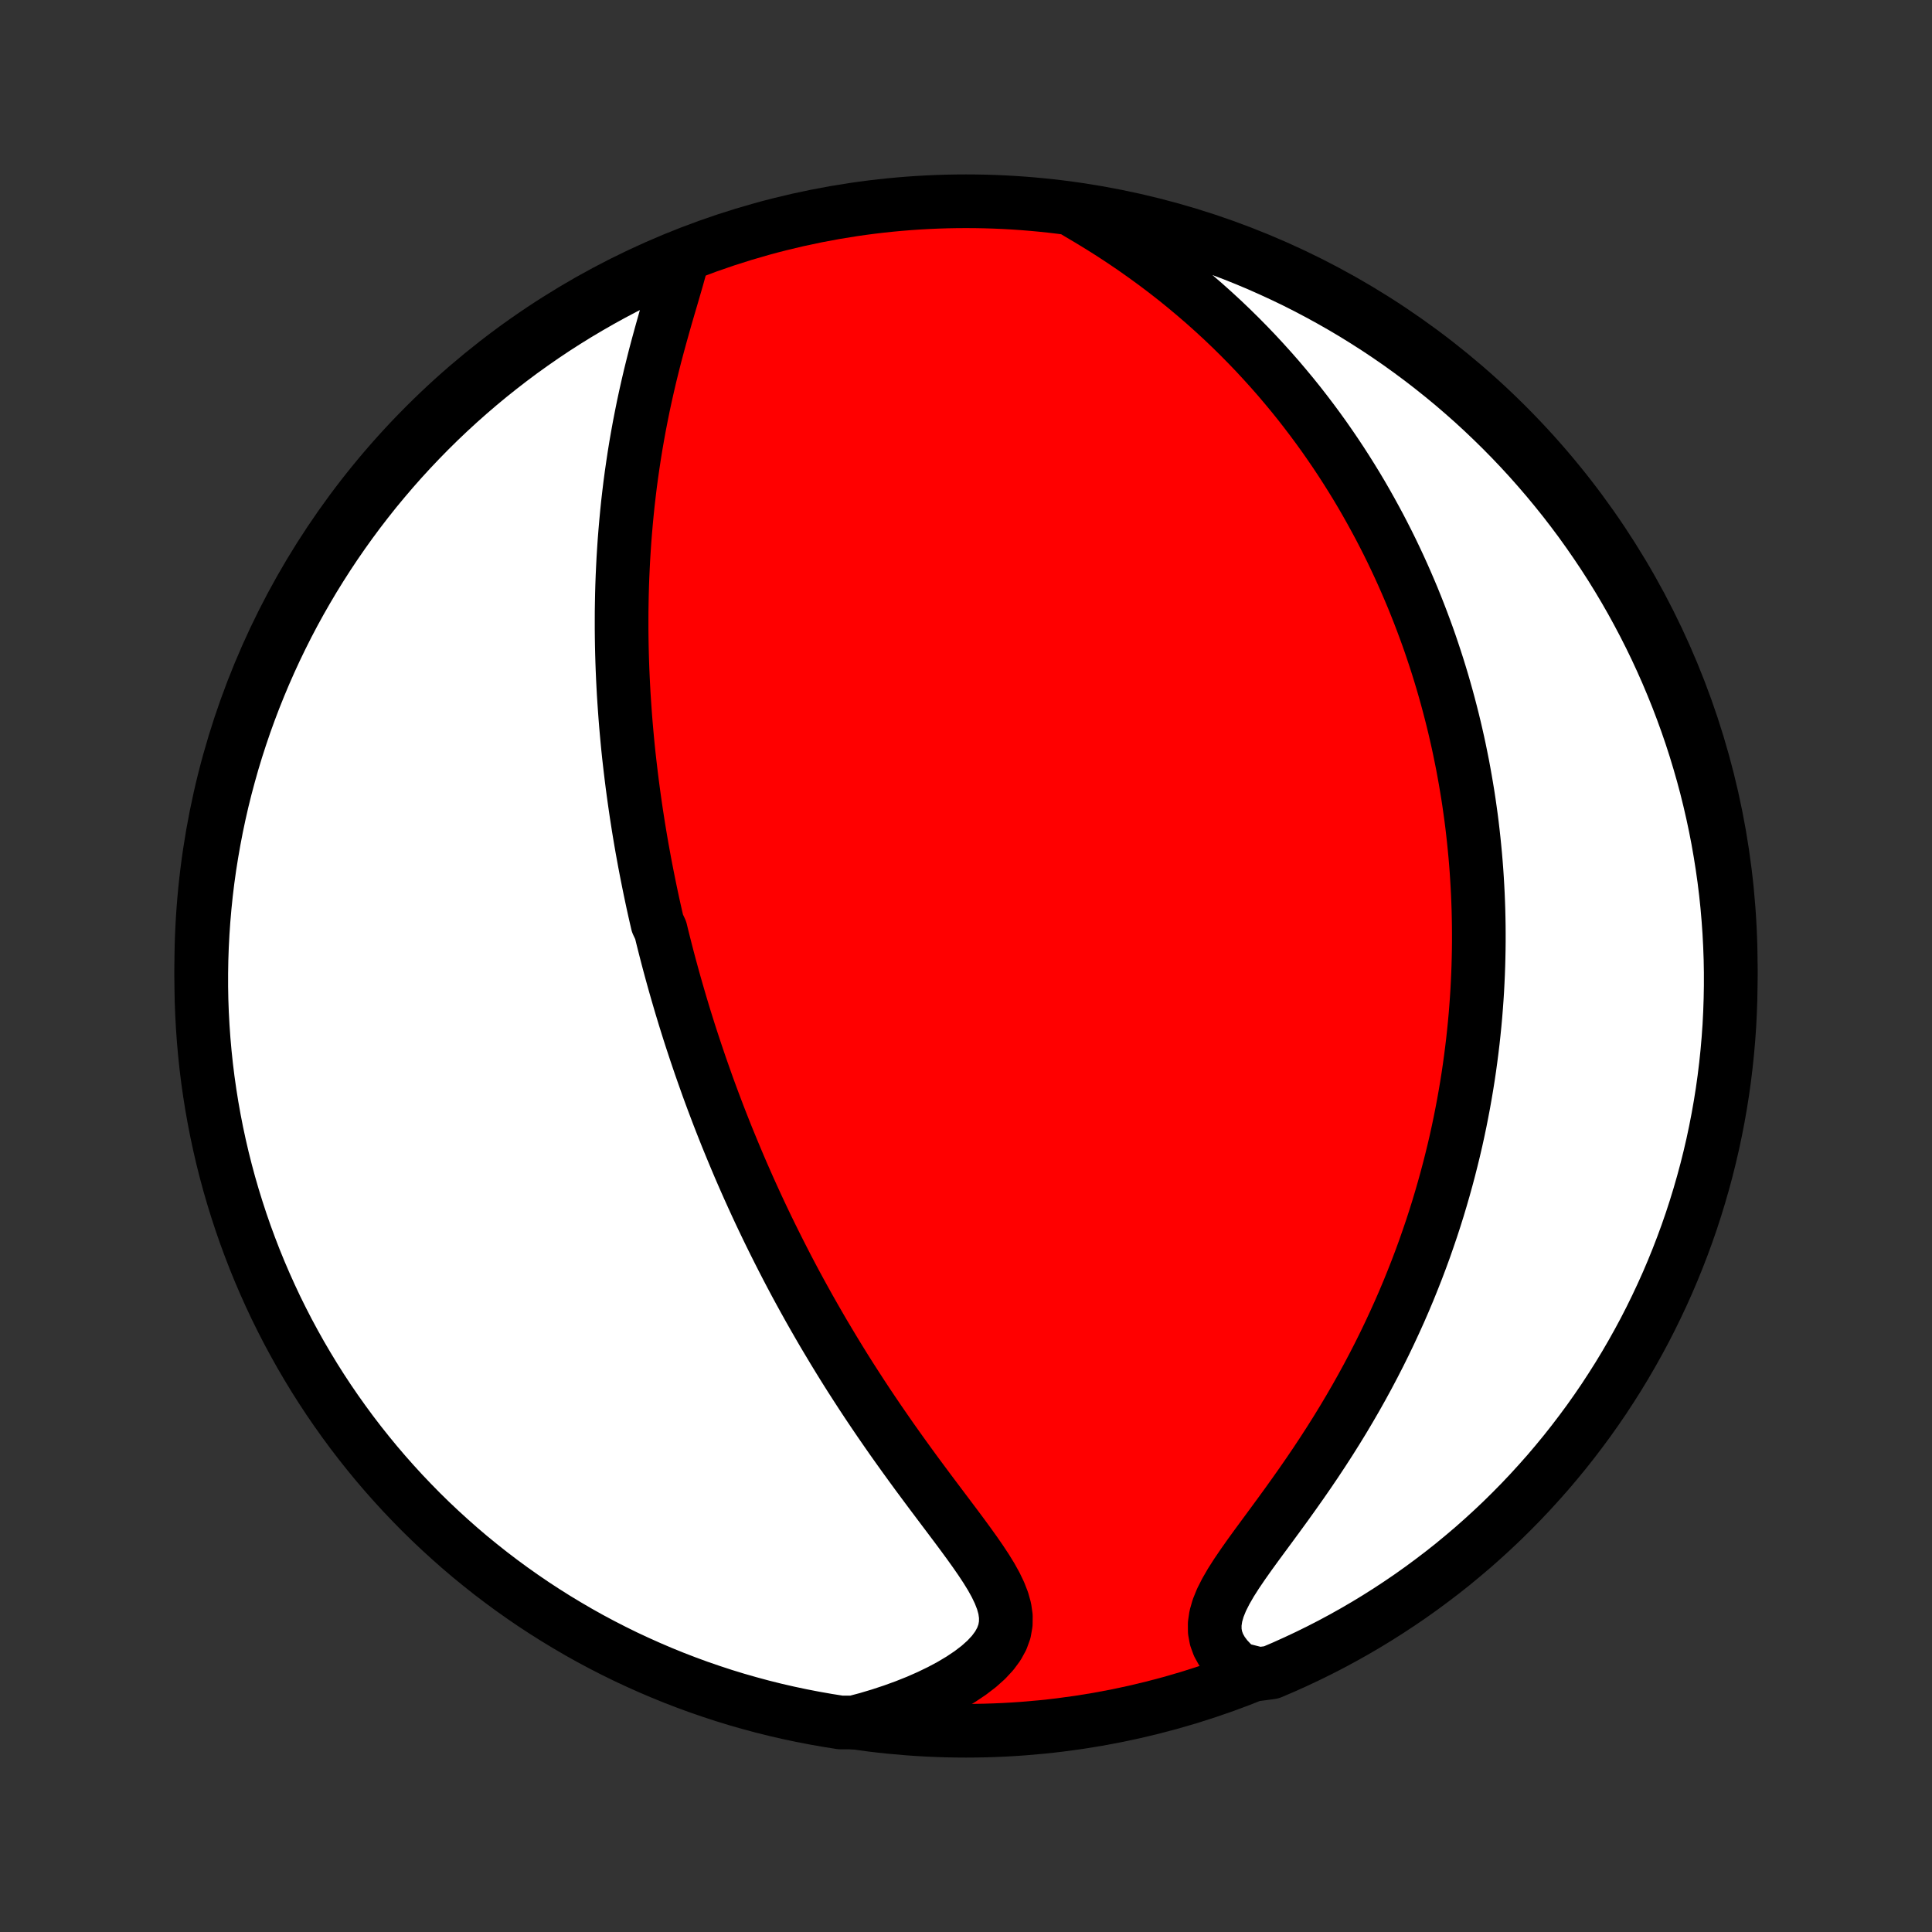 <?xml version="1.0" encoding="utf-8" standalone="no"?>
<!DOCTYPE svg PUBLIC "-//W3C//DTD SVG 1.1//EN"
  "http://www.w3.org/Graphics/SVG/1.1/DTD/svg11.dtd">
<!-- Created with matplotlib (http://matplotlib.org/) -->
<svg height="72pt" version="1.1" viewBox="0 0 72 72" width="72pt" xmlns="http://www.w3.org/2000/svg" xmlns:xlink="http://www.w3.org/1999/xlink">
 <rect x="0" y="0" width="72" height="72" fill="#333333" stroke="none"/>
 <defs>
  <style type="text/css">
*{stroke-linecap:butt;stroke-linejoin:round;}
  </style>
 </defs>
 <g id="figure_1">
  <g id="patch_1">
   <path d="
M0 72
L72 72
L72 0
L0 0
z
" style="fill:none;"/>
  </g>
  <g id="axes_1">
   <g id="PatchCollection_1">
    <defs>
     <path d="
M36 -7.5
C43.558 -7.5 50.808 -10.503 56.153 -15.848
C61.497 -21.192 64.5 -28.442 64.5 -36
C64.5 -43.558 61.497 -50.808 56.153 -56.153
C50.808 -61.497 43.558 -64.5 36 -64.5
C28.442 -64.5 21.192 -61.497 15.848 -56.153
C10.503 -50.808 7.5 -43.558 7.5 -36
C7.5 -28.442 10.503 -21.192 15.848 -15.848
C21.192 -10.503 28.442 -7.5 36 -7.5
z
" id="C0_0_a811fe30f3"/>
     <path d="
M25.419 -62.314
L25.331 -61.98
L25.236 -61.637
L25.135 -61.288
L25.032 -60.934
L24.926 -60.575
L24.82 -60.212
L24.716 -59.845
L24.613 -59.477
L24.512 -59.106
L24.413 -58.734
L24.319 -58.362
L24.227 -57.989
L24.14 -57.616
L24.056 -57.243
L23.976 -56.871
L23.901 -56.5
L23.829 -56.13
L23.762 -55.762
L23.698 -55.395
L23.639 -55.03
L23.584 -54.667
L23.532 -54.306
L23.484 -53.947
L23.441 -53.591
L23.4 -53.237
L23.364 -52.886
L23.331 -52.537
L23.301 -52.191
L23.274 -51.848
L23.251 -51.508
L23.23 -51.17
L23.213 -50.835
L23.198 -50.503
L23.186 -50.174
L23.177 -49.847
L23.171 -49.523
L23.166 -49.203
L23.165 -48.885
L23.165 -48.569
L23.168 -48.256
L23.173 -47.946
L23.18 -47.639
L23.189 -47.334
L23.2 -47.032
L23.213 -46.732
L23.228 -46.435
L23.244 -46.14
L23.263 -45.847
L23.283 -45.557
L23.304 -45.268
L23.327 -44.982
L23.352 -44.698
L23.378 -44.416
L23.405 -44.136
L23.434 -43.858
L23.465 -43.582
L23.497 -43.308
L23.53 -43.035
L23.564 -42.764
L23.6 -42.494
L23.637 -42.226
L23.675 -41.96
L23.714 -41.694
L23.755 -41.431
L23.796 -41.168
L23.839 -40.907
L23.883 -40.646
L23.928 -40.387
L23.975 -40.129
L24.022 -39.872
L24.071 -39.615
L24.121 -39.359
L24.172 -39.105
L24.224 -38.85
L24.277 -38.597
L24.331 -38.344
L24.387 -38.091
L24.444 -37.839
L24.502 -37.587
L24.621 -37.336
L24.682 -37.084
L24.745 -36.833
L24.809 -36.582
L24.874 -36.331
L24.94 -36.081
L25.008 -35.83
L25.077 -35.578
L25.147 -35.327
L25.219 -35.075
L25.292 -34.824
L25.366 -34.571
L25.442 -34.319
L25.519 -34.065
L25.598 -33.812
L25.678 -33.557
L25.76 -33.302
L25.844 -33.047
L25.929 -32.79
L26.016 -32.533
L26.104 -32.274
L26.195 -32.015
L26.287 -31.755
L26.38 -31.493
L26.476 -31.231
L26.574 -30.967
L26.674 -30.702
L26.775 -30.436
L26.879 -30.169
L26.985 -29.9
L27.093 -29.629
L27.204 -29.358
L27.317 -29.084
L27.432 -28.809
L27.549 -28.532
L27.669 -28.254
L27.792 -27.974
L27.917 -27.692
L28.045 -27.409
L28.176 -27.123
L28.309 -26.836
L28.446 -26.547
L28.585 -26.256
L28.728 -25.963
L28.874 -25.668
L29.023 -25.371
L29.175 -25.072
L29.33 -24.771
L29.489 -24.468
L29.651 -24.163
L29.817 -23.857
L29.987 -23.548
L30.16 -23.237
L30.337 -22.925
L30.518 -22.61
L30.702 -22.294
L30.891 -21.977
L31.083 -21.657
L31.279 -21.336
L31.479 -21.013
L31.683 -20.689
L31.892 -20.364
L32.103 -20.038
L32.319 -19.71
L32.539 -19.382
L32.762 -19.053
L32.989 -18.724
L33.219 -18.393
L33.453 -18.063
L33.689 -17.733
L33.928 -17.403
L34.169 -17.073
L34.413 -16.744
L34.657 -16.416
L34.902 -16.09
L35.147 -15.764
L35.391 -15.44
L35.633 -15.118
L35.871 -14.798
L36.103 -14.481
L36.329 -14.166
L36.545 -13.854
L36.749 -13.545
L36.937 -13.24
L37.105 -12.937
L37.248 -12.639
L37.363 -12.344
L37.444 -12.053
L37.485 -11.766
L37.482 -11.483
L37.433 -11.205
L37.334 -10.932
L37.187 -10.663
L36.993 -10.401
L36.755 -10.145
L36.476 -9.896
L36.161 -9.655
L35.815 -9.423
L35.442 -9.2
L35.044 -8.987
L34.626 -8.784
L34.19 -8.592
L33.739 -8.412
L33.274 -8.243
L32.799 -8.086
L32.314 -7.941
L31.813 -7.808
L31.321 -7.809
L30.831 -7.887
L30.343 -7.973
L29.857 -8.067
L29.372 -8.17
L28.889 -8.281
L28.408 -8.401
L27.93 -8.53
L27.454 -8.666
L26.981 -8.811
L26.511 -8.965
L26.043 -9.126
L25.579 -9.296
L25.117 -9.474
L24.659 -9.66
L24.205 -9.854
L23.754 -10.056
L23.306 -10.265
L22.863 -10.483
L22.424 -10.708
L21.988 -10.941
L21.557 -11.182
L21.131 -11.431
L20.709 -11.686
L20.291 -11.95
L19.878 -12.22
L19.471 -12.498
L19.068 -12.783
L18.671 -13.075
L18.278 -13.374
L17.892 -13.68
L17.51 -13.992
L17.134 -14.312
L16.765 -14.638
L16.401 -14.97
L16.042 -15.309
L15.69 -15.654
L15.345 -16.006
L15.005 -16.363
L14.672 -16.727
L14.345 -17.096
L14.025 -17.471
L13.712 -17.852
L13.405 -18.238
L13.105 -18.63
L12.813 -19.027
L12.527 -19.429
L12.248 -19.836
L11.977 -20.248
L11.713 -20.665
L11.457 -21.087
L11.207 -21.513
L10.966 -21.944
L10.732 -22.378
L10.506 -22.817
L10.287 -23.26
L10.077 -23.707
L9.874 -24.158
L9.679 -24.612
L9.492 -25.07
L9.314 -25.531
L9.143 -25.995
L8.981 -26.462
L8.827 -26.933
L8.681 -27.405
L8.543 -27.881
L8.414 -28.359
L8.293 -28.839
L8.181 -29.322
L8.077 -29.806
L7.982 -30.293
L7.895 -30.781
L7.817 -31.271
L7.747 -31.762
L7.686 -32.255
L7.634 -32.748
L7.59 -33.243
L7.555 -33.738
L7.528 -34.234
L7.51 -34.731
L7.501 -35.228
L7.501 -35.726
L7.509 -36.223
L7.526 -36.72
L7.552 -37.218
L7.586 -37.714
L7.629 -38.211
L7.68 -38.706
L7.74 -39.201
L7.809 -39.695
L7.887 -40.187
L7.973 -40.679
L8.067 -41.169
L8.17 -41.657
L8.281 -42.144
L8.401 -42.628
L8.53 -43.111
L8.666 -43.592
L8.811 -44.07
L8.965 -44.546
L9.126 -45.019
L9.296 -45.489
L9.474 -45.957
L9.66 -46.421
L9.854 -46.883
L10.056 -47.341
L10.265 -47.795
L10.483 -48.246
L10.708 -48.694
L10.941 -49.137
L11.182 -49.577
L11.431 -50.012
L11.686 -50.443
L11.95 -50.869
L12.22 -51.291
L12.498 -51.709
L12.783 -52.121
L13.075 -52.529
L13.374 -52.932
L13.68 -53.329
L13.992 -53.722
L14.312 -54.108
L14.638 -54.49
L14.97 -54.865
L15.309 -55.235
L15.654 -55.599
L16.006 -55.958
L16.363 -56.31
L16.727 -56.656
L17.096 -56.995
L17.471 -57.328
L17.852 -57.655
L18.238 -57.975
L18.63 -58.288
L19.027 -58.595
L19.429 -58.895
L19.836 -59.187
L20.248 -59.473
L20.665 -59.752
L21.087 -60.023
L21.513 -60.287
L21.944 -60.543
L22.378 -60.792
L22.817 -61.034
L23.26 -61.268
L23.707 -61.494
L24.158 -61.713
L24.612 -61.923
z
" id="C0_1_2839317247"/>
     <path d="
M40.144 -64.077
L40.579 -63.82
L41.009 -63.558
L41.433 -63.29
L41.849 -63.017
L42.258 -62.739
L42.658 -62.456
L43.051 -62.17
L43.435 -61.88
L43.811 -61.586
L44.177 -61.289
L44.535 -60.989
L44.885 -60.687
L45.225 -60.383
L45.557 -60.077
L45.88 -59.769
L46.194 -59.46
L46.5 -59.15
L46.798 -58.839
L47.087 -58.527
L47.369 -58.215
L47.643 -57.903
L47.908 -57.59
L48.167 -57.278
L48.418 -56.966
L48.661 -56.654
L48.898 -56.342
L49.128 -56.031
L49.351 -55.721
L49.567 -55.411
L49.777 -55.103
L49.981 -54.795
L50.179 -54.488
L50.371 -54.182
L50.558 -53.877
L50.739 -53.573
L50.914 -53.27
L51.084 -52.968
L51.249 -52.667
L51.41 -52.368
L51.565 -52.069
L51.716 -51.772
L51.862 -51.476
L52.003 -51.181
L52.141 -50.886
L52.274 -50.593
L52.403 -50.301
L52.528 -50.01
L52.65 -49.72
L52.767 -49.431
L52.881 -49.143
L52.991 -48.856
L53.098 -48.569
L53.202 -48.284
L53.302 -47.999
L53.398 -47.715
L53.492 -47.431
L53.583 -47.148
L53.67 -46.866
L53.755 -46.584
L53.836 -46.303
L53.915 -46.022
L53.991 -45.741
L54.064 -45.461
L54.135 -45.181
L54.203 -44.901
L54.268 -44.622
L54.331 -44.342
L54.391 -44.063
L54.448 -43.783
L54.504 -43.504
L54.556 -43.224
L54.606 -42.944
L54.654 -42.664
L54.7 -42.384
L54.743 -42.103
L54.783 -41.822
L54.822 -41.54
L54.858 -41.258
L54.891 -40.975
L54.922 -40.692
L54.951 -40.407
L54.978 -40.122
L55.002 -39.837
L55.024 -39.55
L55.043 -39.262
L55.06 -38.973
L55.075 -38.682
L55.087 -38.391
L55.097 -38.099
L55.104 -37.805
L55.109 -37.509
L55.111 -37.213
L55.111 -36.914
L55.108 -36.614
L55.102 -36.313
L55.094 -36.01
L55.083 -35.705
L55.069 -35.398
L55.053 -35.089
L55.033 -34.778
L55.01 -34.465
L54.985 -34.15
L54.956 -33.833
L54.924 -33.514
L54.889 -33.192
L54.85 -32.868
L54.808 -32.541
L54.763 -32.212
L54.714 -31.881
L54.661 -31.547
L54.604 -31.21
L54.544 -30.871
L54.479 -30.529
L54.411 -30.185
L54.338 -29.837
L54.261 -29.487
L54.179 -29.134
L54.092 -28.779
L54.001 -28.42
L53.905 -28.059
L53.804 -27.695
L53.698 -27.328
L53.587 -26.958
L53.47 -26.585
L53.348 -26.21
L53.219 -25.832
L53.086 -25.451
L52.946 -25.068
L52.8 -24.682
L52.647 -24.294
L52.489 -23.903
L52.324 -23.511
L52.152 -23.116
L51.973 -22.72
L51.788 -22.322
L51.596 -21.922
L51.397 -21.521
L51.191 -21.119
L50.978 -20.716
L50.758 -20.312
L50.531 -19.908
L50.297 -19.504
L50.057 -19.1
L49.81 -18.697
L49.557 -18.295
L49.298 -17.894
L49.034 -17.495
L48.765 -17.098
L48.492 -16.704
L48.216 -16.313
L47.938 -15.925
L47.659 -15.542
L47.381 -15.163
L47.106 -14.79
L46.835 -14.422
L46.573 -14.061
L46.323 -13.707
L46.087 -13.36
L45.872 -13.023
L45.682 -12.694
L45.521 -12.375
L45.396 -12.066
L45.311 -11.769
L45.269 -11.483
L45.271 -11.208
L45.319 -10.946
L45.411 -10.695
L45.544 -10.456
L45.714 -10.228
L45.917 -10.012
L46.149 -9.807
L46.916 -9.613
L47.374 -9.674
L47.829 -9.868
L48.279 -10.071
L48.726 -10.281
L49.169 -10.499
L49.609 -10.725
L50.044 -10.959
L50.474 -11.2
L50.901 -11.449
L51.322 -11.705
L51.739 -11.969
L52.151 -12.24
L52.559 -12.518
L52.961 -12.804
L53.358 -13.097
L53.75 -13.396
L54.137 -13.702
L54.517 -14.016
L54.893 -14.335
L55.262 -14.662
L55.626 -14.995
L55.984 -15.334
L56.335 -15.68
L56.681 -16.032
L57.02 -16.39
L57.352 -16.754
L57.679 -17.123
L57.998 -17.499
L58.311 -17.88
L58.617 -18.267
L58.916 -18.659
L59.209 -19.056
L59.494 -19.459
L59.772 -19.866
L60.042 -20.279
L60.306 -20.696
L60.562 -21.118
L60.81 -21.544
L61.051 -21.975
L61.285 -22.41
L61.511 -22.85
L61.728 -23.293
L61.938 -23.74
L62.141 -24.191
L62.335 -24.646
L62.521 -25.104
L62.699 -25.565
L62.869 -26.029
L63.031 -26.497
L63.184 -26.967
L63.329 -27.44
L63.466 -27.916
L63.595 -28.394
L63.715 -28.875
L63.827 -29.357
L63.93 -29.842
L64.025 -30.329
L64.111 -30.817
L64.189 -31.307
L64.258 -31.798
L64.318 -32.291
L64.37 -32.785
L64.413 -33.279
L64.448 -33.775
L64.473 -34.271
L64.49 -34.768
L64.499 -35.265
L64.499 -35.762
L64.49 -36.26
L64.472 -36.757
L64.446 -37.254
L64.411 -37.751
L64.368 -38.247
L64.316 -38.742
L64.255 -39.237
L64.185 -39.731
L64.107 -40.223
L64.021 -40.715
L63.926 -41.204
L63.822 -41.693
L63.71 -42.179
L63.59 -42.664
L63.461 -43.146
L63.323 -43.627
L63.178 -44.105
L63.024 -44.581
L62.862 -45.053
L62.691 -45.524
L62.513 -45.991
L62.326 -46.455
L62.132 -46.916
L61.929 -47.374
L61.719 -47.829
L61.501 -48.279
L61.275 -48.726
L61.041 -49.169
L60.8 -49.609
L60.551 -50.044
L60.295 -50.474
L60.031 -50.901
L59.76 -51.322
L59.481 -51.739
L59.196 -52.151
L58.904 -52.559
L58.604 -52.961
L58.298 -53.358
L57.984 -53.75
L57.664 -54.137
L57.338 -54.517
L57.005 -54.893
L56.666 -55.262
L56.32 -55.626
L55.968 -55.984
L55.61 -56.335
L55.246 -56.681
L54.877 -57.02
L54.501 -57.352
L54.12 -57.679
L53.733 -57.998
L53.341 -58.311
L52.944 -58.617
L52.541 -58.916
L52.134 -59.209
L51.721 -59.494
L51.304 -59.772
L50.882 -60.042
L50.456 -60.306
L50.025 -60.562
L49.59 -60.81
L49.15 -61.051
L48.707 -61.285
L48.26 -61.511
L47.809 -61.728
L47.354 -61.938
L46.897 -62.141
L46.435 -62.335
L45.971 -62.521
L45.503 -62.699
L45.033 -62.869
L44.56 -63.031
L44.084 -63.184
L43.606 -63.329
L43.125 -63.466
L42.643 -63.595
L42.158 -63.715
L41.671 -63.827
L41.183 -63.93
L40.693 -64.025
z
" id="C0_2_6ebc4abd2c"/>
    </defs>
    <g clip-path="url(#p1bffca34e9)">
     <use style="fill:#ff0000;stroke:#000000;stroke-width:2.0;" x="0.0" xlink:href="#C0_0_a811fe30f3" y="72.0"/>
    </g>
    <g clip-path="url(#p1bffca34e9)">
     <use style="fill:#ffffff;stroke:#000000;stroke-width:2.0;" x="0.0" xlink:href="#C0_1_2839317247" y="72.0"/>
    </g>
    <g clip-path="url(#p1bffca34e9)">
     <use style="fill:#ffffff;stroke:#000000;stroke-width:2.0;" x="0.0" xlink:href="#C0_2_6ebc4abd2c" y="72.0"/>
    </g>
   </g>
  </g>
 </g>
 <defs>
  <clipPath id="p1bffca34e9">
   <rect height="72.0" width="72.0" x="0.0" y="0.0"/>
  </clipPath>
 </defs>
</svg>

